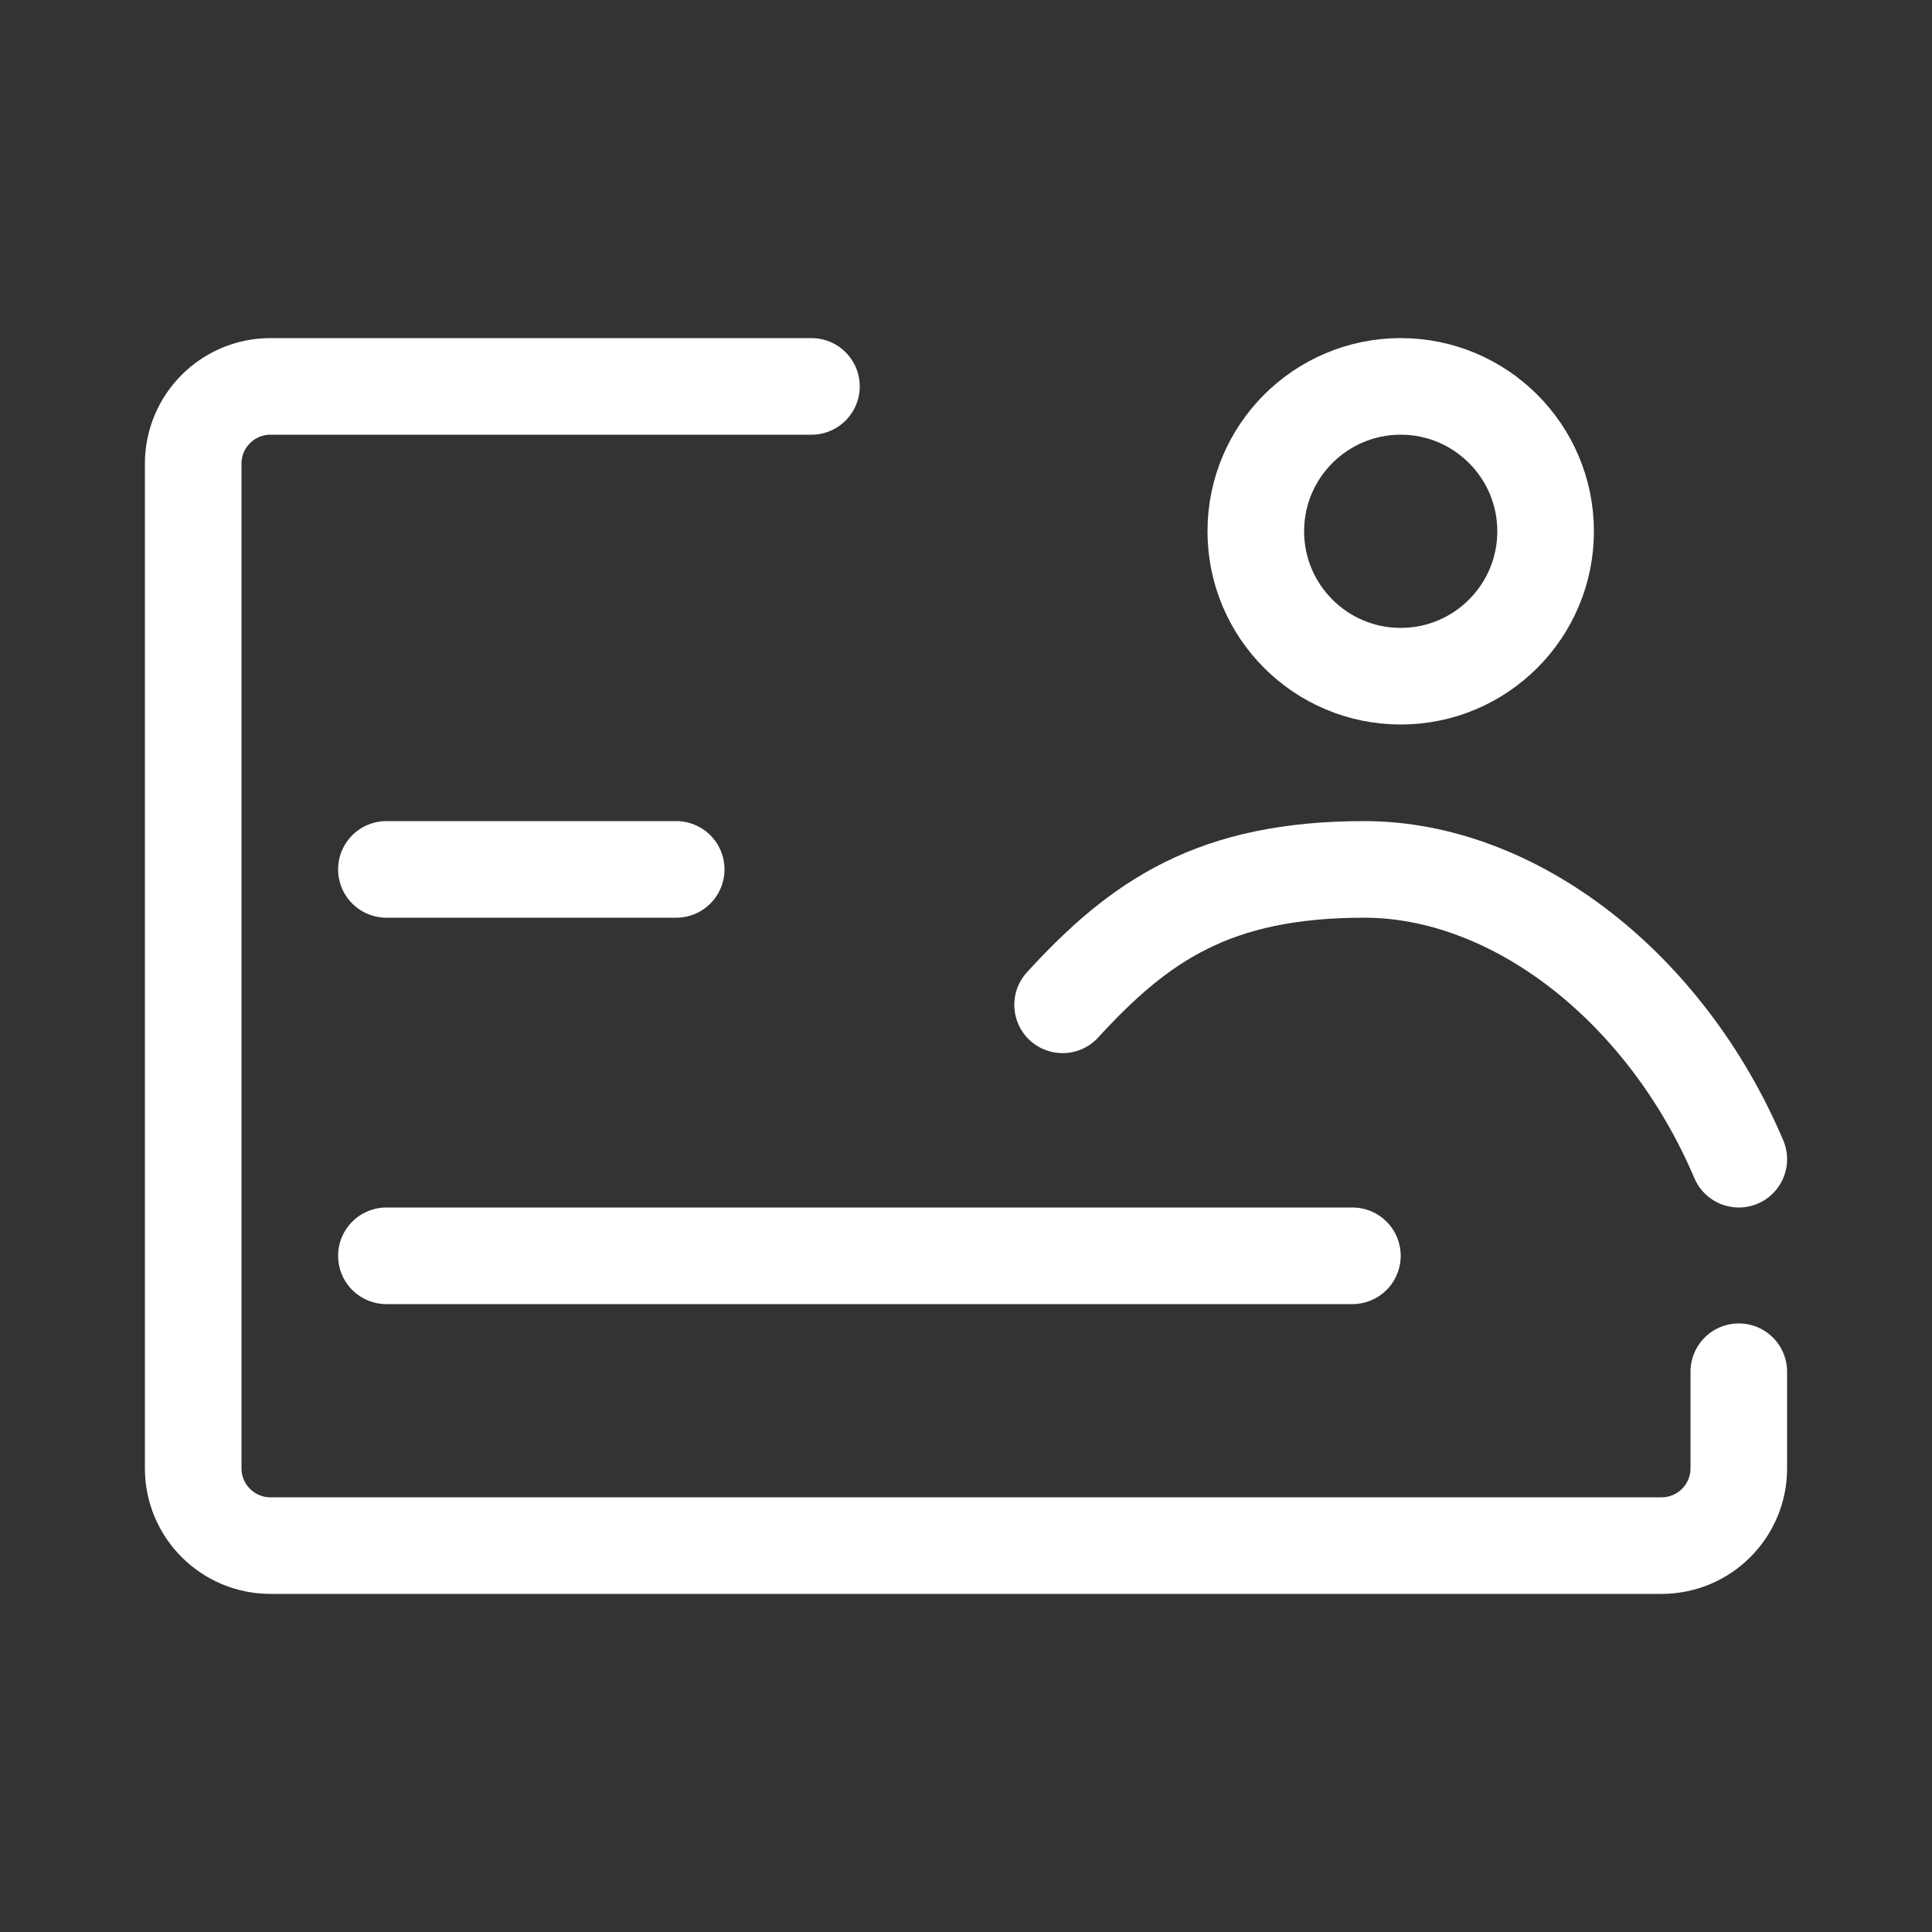 <svg width="20" height="20" viewBox="0 0 20 20" fill="none" xmlns="http://www.w3.org/2000/svg">
<rect x="0" y="0" width="20" height="20" fill="#333333" stroke="none"/>
<g id="icon/mynu">
<path id="Vector" d="M8.4 4H2.8C2.358 4 2 4.358 2 4.8V15.2C2 15.642 2.358 16 2.8 16H17.2C17.642 16 18 15.642 18 15.2V14.2" stroke="white" stroke-linecap="round" stroke-linejoin="round"/>
<path id="Vector_2" d="M4 9H7" stroke="white" stroke-linecap="round"/>
<path id="Vector_3" d="M4 13H14" stroke="white" stroke-linecap="round"/>
<path id="Vector_4" d="M14.5 7C15.328 7 16 6.328 16 5.5C16 4.672 15.328 4 14.5 4C13.672 4 13 4.672 13 5.5C13 6.328 13.672 7 14.5 7Z" stroke="white" stroke-linecap="round" stroke-linejoin="round"/>
<path id="Vector_5" d="M18 12C17.242 10.216 15.673 9 14.122 9C12.57 9 11.798 9.53 11 10.402" stroke="white" stroke-linecap="round" stroke-linejoin="round"/>
</g>
</svg>
